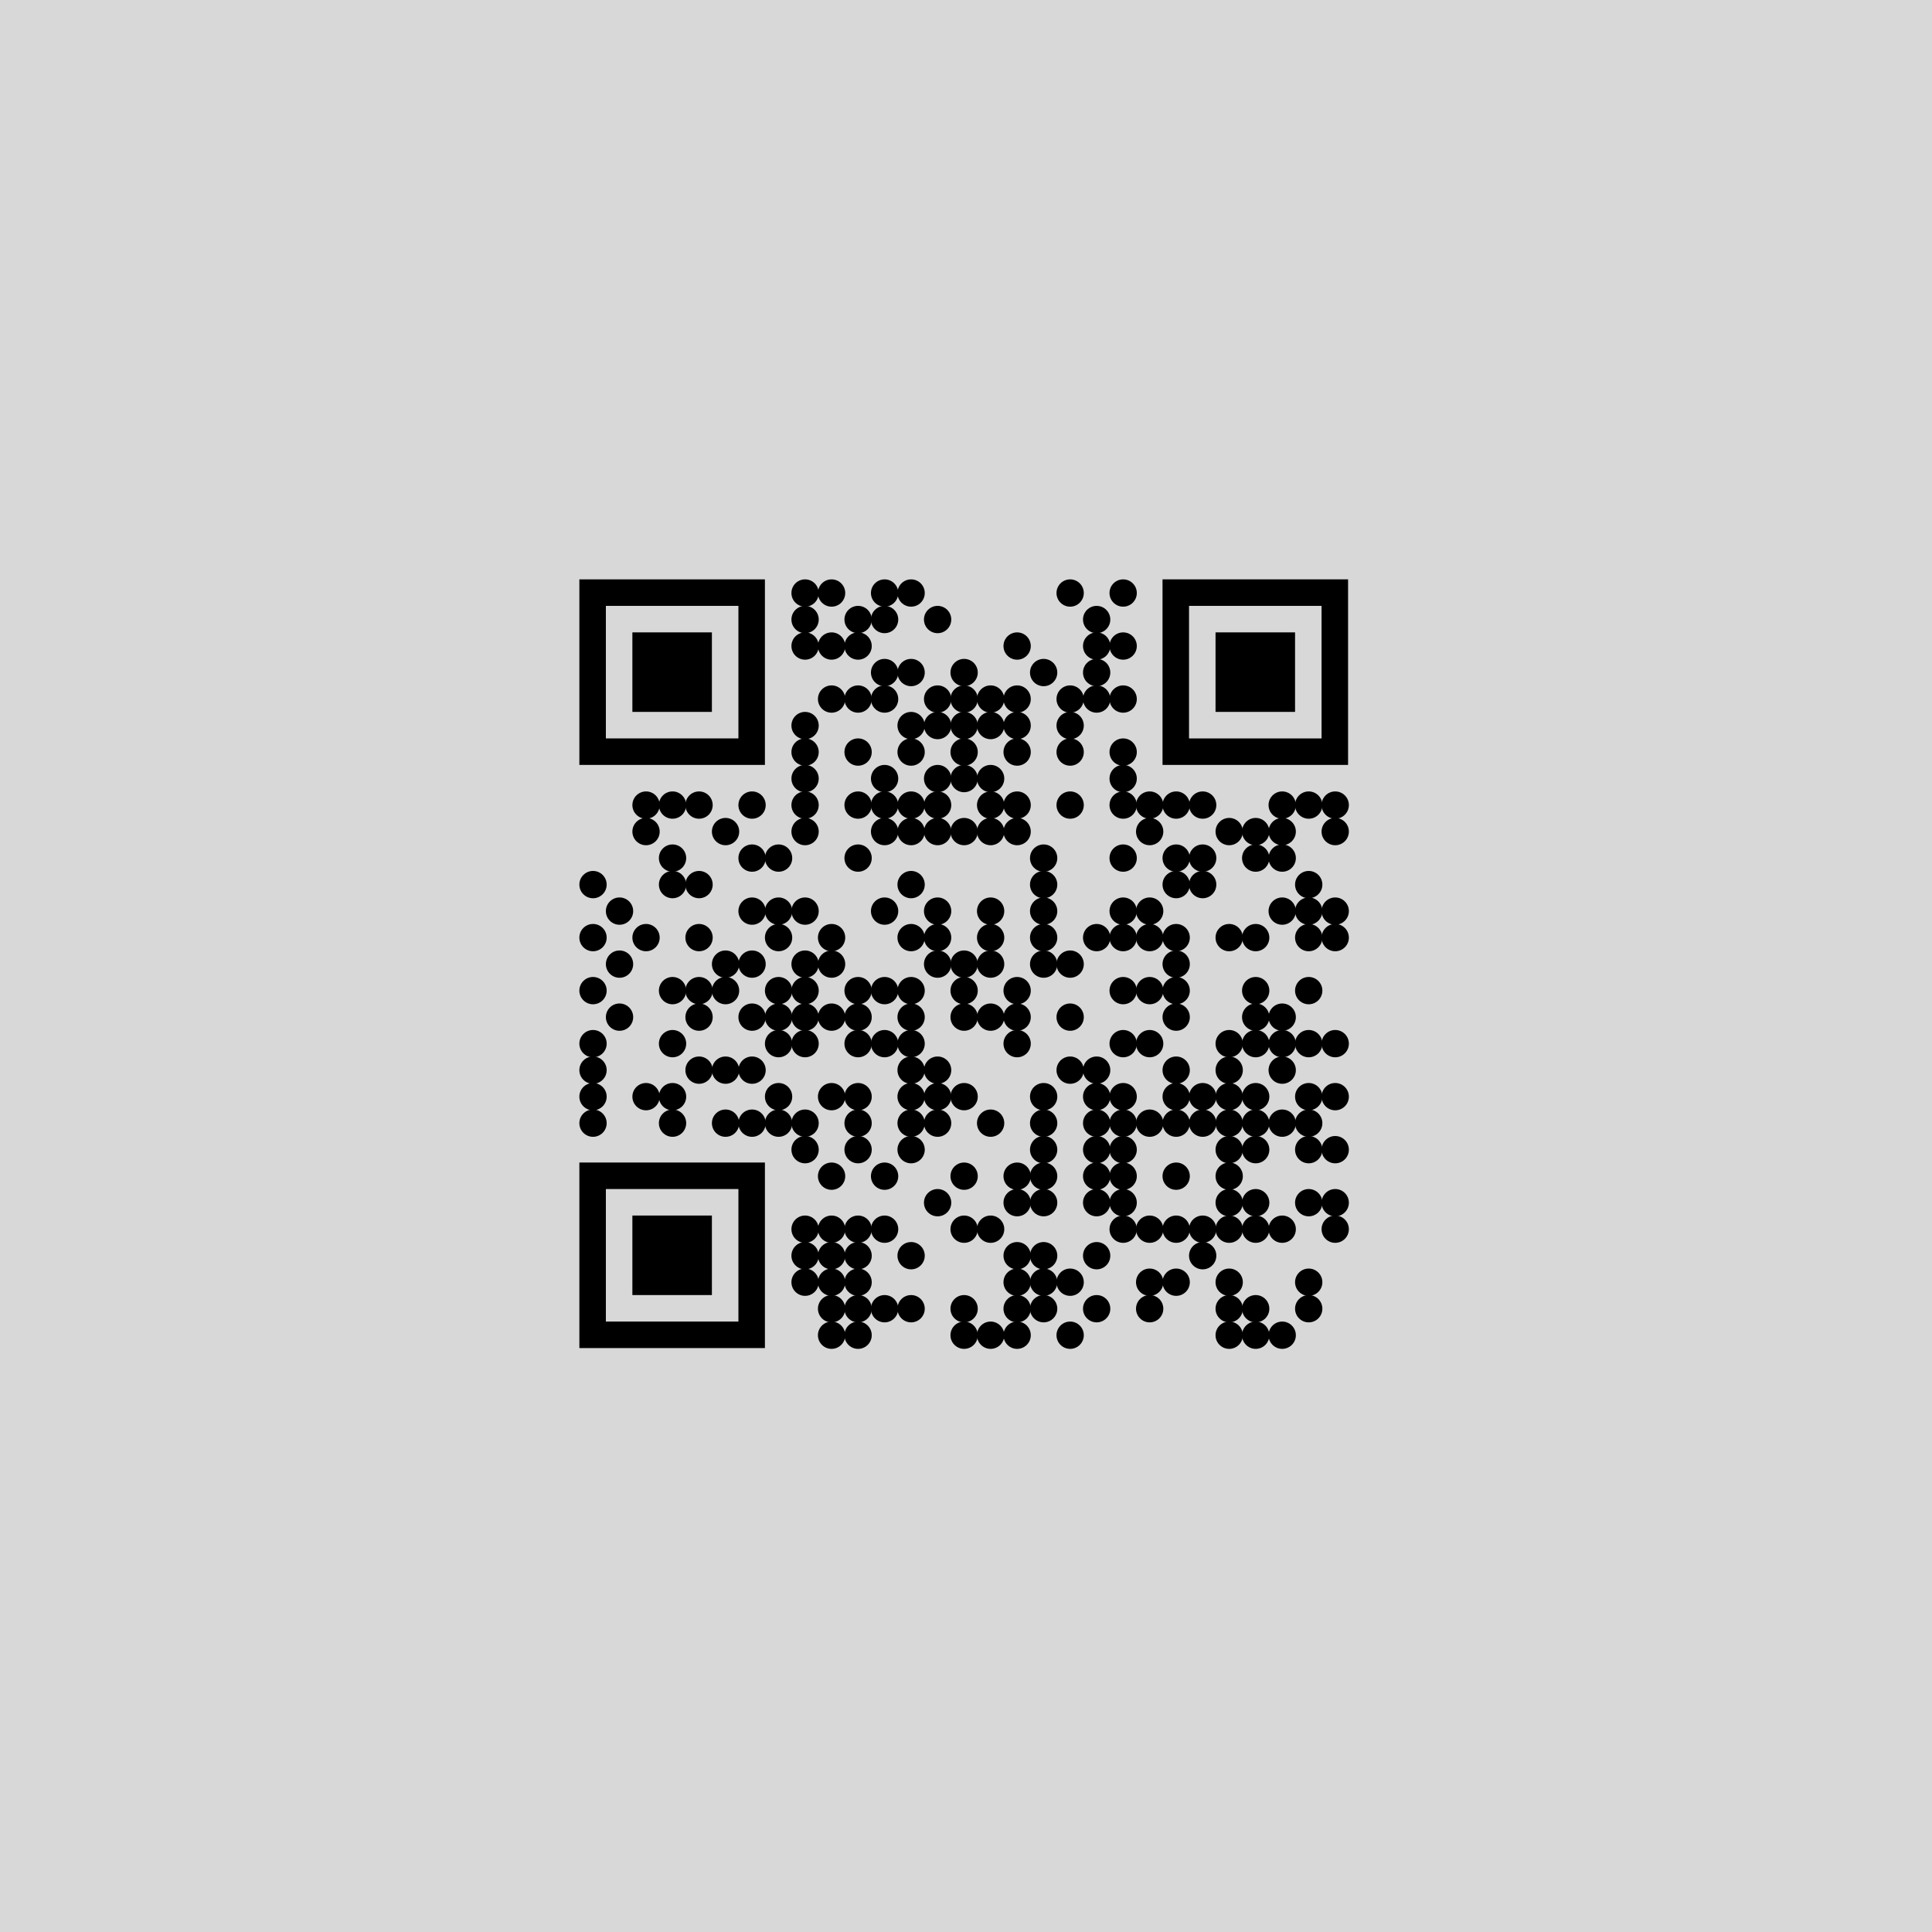 <svg width="200" height="200" viewBox="0 0 200 200" class="css-1j8o68f"><defs id="SvgjsDefs3466"><linearGradient gradientUnits="userSpaceOnUse" x1="24.95" y1="3.65" x2="24.95" y2="46.25" id="gradient-0"><stop offset="0" style="stop-color: rgba(187, 218, 85, 1)"></stop><stop offset="1" style="stop-color: rgba(135, 165, 36, 1)"></stop></linearGradient></defs>  <rect width="200" height="200" style="fill: rgb(216, 216, 216);" data-bx-origin="0.01487 0.022985"></rect><g data-bx-origin="0 0" transform="matrix(0.098, 0, 0, 0.098, 54.488, 54.488)">
    <g xmlns="http://www.w3.org/2000/svg" version="1.1" id="Layer_1" x="0px" y="0px" width="2320px" height="2320px" viewBox="0 0 2320 2320" enable-background="new 0 0 2320 2320" xml:space="preserve" style="">
      <g>
        <g transform="translate(280,56) scale(4.807)">
          <circle cx="3" cy="3" r="3"></circle>
        </g>
        <g transform="translate(308,56) scale(4.807)">
          <circle cx="3" cy="3" r="3"></circle>
        </g>
        <g transform="translate(364,56) scale(4.807)">
          <circle cx="3" cy="3" r="3"></circle>
        </g>
        <g transform="translate(392,56) scale(4.807)">
          <circle cx="3" cy="3" r="3"></circle>
        </g>
        <g transform="translate(560,56) scale(4.807)">
          <circle cx="3" cy="3" r="3"></circle>
        </g>
        <g transform="translate(616,56) scale(4.807)">
          <circle cx="3" cy="3" r="3"></circle>
        </g>
        <g transform="translate(280,84) scale(4.807)">
          <circle cx="3" cy="3" r="3"></circle>
        </g>
        <g transform="translate(336,84) scale(4.807)">
          <circle cx="3" cy="3" r="3"></circle>
        </g>
        <g transform="translate(364,84) scale(4.807)">
          <circle cx="3" cy="3" r="3"></circle>
        </g>
        <g transform="translate(420,84) scale(4.807)">
          <circle cx="3" cy="3" r="3"></circle>
        </g>
        <g transform="translate(588,84) scale(4.807)">
          <circle cx="3" cy="3" r="3"></circle>
        </g>
        <g transform="translate(280,112) scale(4.807)">
          <circle cx="3" cy="3" r="3"></circle>
        </g>
        <g transform="translate(308,112) scale(4.807)">
          <circle cx="3" cy="3" r="3"></circle>
        </g>
        <g transform="translate(336,112) scale(4.807)">
          <circle cx="3" cy="3" r="3"></circle>
        </g>
        <g transform="translate(504,112) scale(4.807)">
          <circle cx="3" cy="3" r="3"></circle>
        </g>
        <g transform="translate(588,112) scale(4.807)">
          <circle cx="3" cy="3" r="3"></circle>
        </g>
        <g transform="translate(616,112) scale(4.807)">
          <circle cx="3" cy="3" r="3"></circle>
        </g>
        <g transform="translate(364,140) scale(4.807)">
          <circle cx="3" cy="3" r="3"></circle>
        </g>
        <g transform="translate(392,140) scale(4.807)">
          <circle cx="3" cy="3" r="3"></circle>
        </g>
        <g transform="translate(448,140) scale(4.807)">
          <circle cx="3" cy="3" r="3"></circle>
        </g>
        <g transform="translate(532,140) scale(4.807)">
          <circle cx="3" cy="3" r="3"></circle>
        </g>
        <g transform="translate(588,140) scale(4.807)">
          <circle cx="3" cy="3" r="3"></circle>
        </g>
        <g transform="translate(308,168) scale(4.807)">
          <circle cx="3" cy="3" r="3"></circle>
        </g>
        <g transform="translate(336,168) scale(4.807)">
          <circle cx="3" cy="3" r="3"></circle>
        </g>
        <g transform="translate(364,168) scale(4.807)">
          <circle cx="3" cy="3" r="3"></circle>
        </g>
        <g transform="translate(420,168) scale(4.807)">
          <circle cx="3" cy="3" r="3"></circle>
        </g>
        <g transform="translate(448,168) scale(4.807)">
          <circle cx="3" cy="3" r="3"></circle>
        </g>
        <g transform="translate(476,168) scale(4.807)">
          <circle cx="3" cy="3" r="3"></circle>
        </g>
        <g transform="translate(504,168) scale(4.807)">
          <circle cx="3" cy="3" r="3"></circle>
        </g>
        <g transform="translate(560,168) scale(4.807)">
          <circle cx="3" cy="3" r="3"></circle>
        </g>
        <g transform="translate(588,168) scale(4.807)">
          <circle cx="3" cy="3" r="3"></circle>
        </g>
        <g transform="translate(616,168) scale(4.807)">
          <circle cx="3" cy="3" r="3"></circle>
        </g>
        <g transform="translate(280,196) scale(4.807)">
          <circle cx="3" cy="3" r="3"></circle>
        </g>
        <g transform="translate(392,196) scale(4.807)">
          <circle cx="3" cy="3" r="3"></circle>
        </g>
        <g transform="translate(420,196) scale(4.807)">
          <circle cx="3" cy="3" r="3"></circle>
        </g>
        <g transform="translate(448,196) scale(4.807)">
          <circle cx="3" cy="3" r="3"></circle>
        </g>
        <g transform="translate(476,196) scale(4.807)">
          <circle cx="3" cy="3" r="3"></circle>
        </g>
        <g transform="translate(504,196) scale(4.807)">
          <circle cx="3" cy="3" r="3"></circle>
        </g>
        <g transform="translate(560,196) scale(4.807)">
          <circle cx="3" cy="3" r="3"></circle>
        </g>
        <g transform="translate(280,224) scale(4.807)">
          <circle cx="3" cy="3" r="3"></circle>
        </g>
        <g transform="translate(336,224) scale(4.807)">
          <circle cx="3" cy="3" r="3"></circle>
        </g>
        <g transform="translate(392,224) scale(4.807)">
          <circle cx="3" cy="3" r="3"></circle>
        </g>
        <g transform="translate(448,224) scale(4.807)">
          <circle cx="3" cy="3" r="3"></circle>
        </g>
        <g transform="translate(504,224) scale(4.807)">
          <circle cx="3" cy="3" r="3"></circle>
        </g>
        <g transform="translate(560,224) scale(4.807)">
          <circle cx="3" cy="3" r="3"></circle>
        </g>
        <g transform="translate(616,224) scale(4.807)">
          <circle cx="3" cy="3" r="3"></circle>
        </g>
        <g transform="translate(280,252) scale(4.807)">
          <circle cx="3" cy="3" r="3"></circle>
        </g>
        <g transform="translate(364,252) scale(4.807)">
          <circle cx="3" cy="3" r="3"></circle>
        </g>
        <g transform="translate(420,252) scale(4.807)">
          <circle cx="3" cy="3" r="3"></circle>
        </g>
        <g transform="translate(448,252) scale(4.807)">
          <circle cx="3" cy="3" r="3"></circle>
        </g>
        <g transform="translate(476,252) scale(4.807)">
          <circle cx="3" cy="3" r="3"></circle>
        </g>
        <g transform="translate(616,252) scale(4.807)">
          <circle cx="3" cy="3" r="3"></circle>
        </g>
        <g transform="translate(112,280) scale(4.807)">
          <circle cx="3" cy="3" r="3"></circle>
        </g>
        <g transform="translate(140,280) scale(4.807)">
          <circle cx="3" cy="3" r="3"></circle>
        </g>
        <g transform="translate(168,280) scale(4.807)">
          <circle cx="3" cy="3" r="3"></circle>
        </g>
        <g transform="translate(224,280) scale(4.807)">
          <circle cx="3" cy="3" r="3"></circle>
        </g>
        <g transform="translate(280,280) scale(4.807)">
          <circle cx="3" cy="3" r="3"></circle>
        </g>
        <g transform="translate(336,280) scale(4.807)">
          <circle cx="3" cy="3" r="3"></circle>
        </g>
        <g transform="translate(364,280) scale(4.807)">
          <circle cx="3" cy="3" r="3"></circle>
        </g>
        <g transform="translate(392,280) scale(4.807)">
          <circle cx="3" cy="3" r="3"></circle>
        </g>
        <g transform="translate(420,280) scale(4.807)">
          <circle cx="3" cy="3" r="3"></circle>
        </g>
        <g transform="translate(476,280) scale(4.807)">
          <circle cx="3" cy="3" r="3"></circle>
        </g>
        <g transform="translate(504,280) scale(4.807)">
          <circle cx="3" cy="3" r="3"></circle>
        </g>
        <g transform="translate(560,280) scale(4.807)">
          <circle cx="3" cy="3" r="3"></circle>
        </g>
        <g transform="translate(616,280) scale(4.807)">
          <circle cx="3" cy="3" r="3"></circle>
        </g>
        <g transform="translate(644,280) scale(4.807)">
          <circle cx="3" cy="3" r="3"></circle>
        </g>
        <g transform="translate(672,280) scale(4.807)">
          <circle cx="3" cy="3" r="3"></circle>
        </g>
        <g transform="translate(700,280) scale(4.807)">
          <circle cx="3" cy="3" r="3"></circle>
        </g>
        <g transform="translate(784,280) scale(4.807)">
          <circle cx="3" cy="3" r="3"></circle>
        </g>
        <g transform="translate(812,280) scale(4.807)">
          <circle cx="3" cy="3" r="3"></circle>
        </g>
        <g transform="translate(840,280) scale(4.807)">
          <circle cx="3" cy="3" r="3"></circle>
        </g>
        <g transform="translate(112,308) scale(4.807)">
          <circle cx="3" cy="3" r="3"></circle>
        </g>
        <g transform="translate(196,308) scale(4.807)">
          <circle cx="3" cy="3" r="3"></circle>
        </g>
        <g transform="translate(280,308) scale(4.807)">
          <circle cx="3" cy="3" r="3"></circle>
        </g>
        <g transform="translate(364,308) scale(4.807)">
          <circle cx="3" cy="3" r="3"></circle>
        </g>
        <g transform="translate(392,308) scale(4.807)">
          <circle cx="3" cy="3" r="3"></circle>
        </g>
        <g transform="translate(420,308) scale(4.807)">
          <circle cx="3" cy="3" r="3"></circle>
        </g>
        <g transform="translate(448,308) scale(4.807)">
          <circle cx="3" cy="3" r="3"></circle>
        </g>
        <g transform="translate(476,308) scale(4.807)">
          <circle cx="3" cy="3" r="3"></circle>
        </g>
        <g transform="translate(504,308) scale(4.807)">
          <circle cx="3" cy="3" r="3"></circle>
        </g>
        <g transform="translate(644,308) scale(4.807)">
          <circle cx="3" cy="3" r="3"></circle>
        </g>
        <g transform="translate(728,308) scale(4.807)">
          <circle cx="3" cy="3" r="3"></circle>
        </g>
        <g transform="translate(756,308) scale(4.807)">
          <circle cx="3" cy="3" r="3"></circle>
        </g>
        <g transform="translate(784,308) scale(4.807)">
          <circle cx="3" cy="3" r="3"></circle>
        </g>
        <g transform="translate(840,308) scale(4.807)">
          <circle cx="3" cy="3" r="3"></circle>
        </g>
        <g transform="translate(140,336) scale(4.807)">
          <circle cx="3" cy="3" r="3"></circle>
        </g>
        <g transform="translate(224,336) scale(4.807)">
          <circle cx="3" cy="3" r="3"></circle>
        </g>
        <g transform="translate(252,336) scale(4.807)">
          <circle cx="3" cy="3" r="3"></circle>
        </g>
        <g transform="translate(336,336) scale(4.807)">
          <circle cx="3" cy="3" r="3"></circle>
        </g>
        <g transform="translate(532,336) scale(4.807)">
          <circle cx="3" cy="3" r="3"></circle>
        </g>
        <g transform="translate(616,336) scale(4.807)">
          <circle cx="3" cy="3" r="3"></circle>
        </g>
        <g transform="translate(672,336) scale(4.807)">
          <circle cx="3" cy="3" r="3"></circle>
        </g>
        <g transform="translate(700,336) scale(4.807)">
          <circle cx="3" cy="3" r="3"></circle>
        </g>
        <g transform="translate(756,336) scale(4.807)">
          <circle cx="3" cy="3" r="3"></circle>
        </g>
        <g transform="translate(784,336) scale(4.807)">
          <circle cx="3" cy="3" r="3"></circle>
        </g>
        <g transform="translate(56,364) scale(4.807)">
          <circle cx="3" cy="3" r="3"></circle>
        </g>
        <g transform="translate(140,364) scale(4.807)">
          <circle cx="3" cy="3" r="3"></circle>
        </g>
        <g transform="translate(168,364) scale(4.807)">
          <circle cx="3" cy="3" r="3"></circle>
        </g>
        <g transform="translate(392,364) scale(4.807)">
          <circle cx="3" cy="3" r="3"></circle>
        </g>
        <g transform="translate(532,364) scale(4.807)">
          <circle cx="3" cy="3" r="3"></circle>
        </g>
        <g transform="translate(672,364) scale(4.807)">
          <circle cx="3" cy="3" r="3"></circle>
        </g>
        <g transform="translate(700,364) scale(4.807)">
          <circle cx="3" cy="3" r="3"></circle>
        </g>
        <g transform="translate(812,364) scale(4.807)">
          <circle cx="3" cy="3" r="3"></circle>
        </g>
        <g transform="translate(84,392) scale(4.807)">
          <circle cx="3" cy="3" r="3"></circle>
        </g>
        <g transform="translate(224,392) scale(4.807)">
          <circle cx="3" cy="3" r="3"></circle>
        </g>
        <g transform="translate(252,392) scale(4.807)">
          <circle cx="3" cy="3" r="3"></circle>
        </g>
        <g transform="translate(280,392) scale(4.807)">
          <circle cx="3" cy="3" r="3"></circle>
        </g>
        <g transform="translate(364,392) scale(4.807)">
          <circle cx="3" cy="3" r="3"></circle>
        </g>
        <g transform="translate(420,392) scale(4.807)">
          <circle cx="3" cy="3" r="3"></circle>
        </g>
        <g transform="translate(476,392) scale(4.807)">
          <circle cx="3" cy="3" r="3"></circle>
        </g>
        <g transform="translate(532,392) scale(4.807)">
          <circle cx="3" cy="3" r="3"></circle>
        </g>
        <g transform="translate(616,392) scale(4.807)">
          <circle cx="3" cy="3" r="3"></circle>
        </g>
        <g transform="translate(644,392) scale(4.807)">
          <circle cx="3" cy="3" r="3"></circle>
        </g>
        <g transform="translate(784,392) scale(4.807)">
          <circle cx="3" cy="3" r="3"></circle>
        </g>
        <g transform="translate(812,392) scale(4.807)">
          <circle cx="3" cy="3" r="3"></circle>
        </g>
        <g transform="translate(840,392) scale(4.807)">
          <circle cx="3" cy="3" r="3"></circle>
        </g>
        <g transform="translate(56,420) scale(4.807)">
          <circle cx="3" cy="3" r="3"></circle>
        </g>
        <g transform="translate(112,420) scale(4.807)">
          <circle cx="3" cy="3" r="3"></circle>
        </g>
        <g transform="translate(168,420) scale(4.807)">
          <circle cx="3" cy="3" r="3"></circle>
        </g>
        <g transform="translate(252,420) scale(4.807)">
          <circle cx="3" cy="3" r="3"></circle>
        </g>
        <g transform="translate(308,420) scale(4.807)">
          <circle cx="3" cy="3" r="3"></circle>
        </g>
        <g transform="translate(392,420) scale(4.807)">
          <circle cx="3" cy="3" r="3"></circle>
        </g>
        <g transform="translate(420,420) scale(4.807)">
          <circle cx="3" cy="3" r="3"></circle>
        </g>
        <g transform="translate(476,420) scale(4.807)">
          <circle cx="3" cy="3" r="3"></circle>
        </g>
        <g transform="translate(532,420) scale(4.807)">
          <circle cx="3" cy="3" r="3"></circle>
        </g>
        <g transform="translate(588,420) scale(4.807)">
          <circle cx="3" cy="3" r="3"></circle>
        </g>
        <g transform="translate(616,420) scale(4.807)">
          <circle cx="3" cy="3" r="3"></circle>
        </g>
        <g transform="translate(644,420) scale(4.807)">
          <circle cx="3" cy="3" r="3"></circle>
        </g>
        <g transform="translate(672,420) scale(4.807)">
          <circle cx="3" cy="3" r="3"></circle>
        </g>
        <g transform="translate(728,420) scale(4.807)">
          <circle cx="3" cy="3" r="3"></circle>
        </g>
        <g transform="translate(756,420) scale(4.807)">
          <circle cx="3" cy="3" r="3"></circle>
        </g>
        <g transform="translate(812,420) scale(4.807)">
          <circle cx="3" cy="3" r="3"></circle>
        </g>
        <g transform="translate(840,420) scale(4.807)">
          <circle cx="3" cy="3" r="3"></circle>
        </g>
        <g transform="translate(84,448) scale(4.807)">
          <circle cx="3" cy="3" r="3"></circle>
        </g>
        <g transform="translate(196,448) scale(4.807)">
          <circle cx="3" cy="3" r="3"></circle>
        </g>
        <g transform="translate(224,448) scale(4.807)">
          <circle cx="3" cy="3" r="3"></circle>
        </g>
        <g transform="translate(280,448) scale(4.807)">
          <circle cx="3" cy="3" r="3"></circle>
        </g>
        <g transform="translate(308,448) scale(4.807)">
          <circle cx="3" cy="3" r="3"></circle>
        </g>
        <g transform="translate(420,448) scale(4.807)">
          <circle cx="3" cy="3" r="3"></circle>
        </g>
        <g transform="translate(448,448) scale(4.807)">
          <circle cx="3" cy="3" r="3"></circle>
        </g>
        <g transform="translate(476,448) scale(4.807)">
          <circle cx="3" cy="3" r="3"></circle>
        </g>
        <g transform="translate(532,448) scale(4.807)">
          <circle cx="3" cy="3" r="3"></circle>
        </g>
        <g transform="translate(560,448) scale(4.807)">
          <circle cx="3" cy="3" r="3"></circle>
        </g>
        <g transform="translate(672,448) scale(4.807)">
          <circle cx="3" cy="3" r="3"></circle>
        </g>
        <g transform="translate(56,476) scale(4.807)">
          <circle cx="3" cy="3" r="3"></circle>
        </g>
        <g transform="translate(140,476) scale(4.807)">
          <circle cx="3" cy="3" r="3"></circle>
        </g>
        <g transform="translate(168,476) scale(4.807)">
          <circle cx="3" cy="3" r="3"></circle>
        </g>
        <g transform="translate(196,476) scale(4.807)">
          <circle cx="3" cy="3" r="3"></circle>
        </g>
        <g transform="translate(252,476) scale(4.807)">
          <circle cx="3" cy="3" r="3"></circle>
        </g>
        <g transform="translate(280,476) scale(4.807)">
          <circle cx="3" cy="3" r="3"></circle>
        </g>
        <g transform="translate(336,476) scale(4.807)">
          <circle cx="3" cy="3" r="3"></circle>
        </g>
        <g transform="translate(364,476) scale(4.807)">
          <circle cx="3" cy="3" r="3"></circle>
        </g>
        <g transform="translate(392,476) scale(4.807)">
          <circle cx="3" cy="3" r="3"></circle>
        </g>
        <g transform="translate(448,476) scale(4.807)">
          <circle cx="3" cy="3" r="3"></circle>
        </g>
        <g transform="translate(504,476) scale(4.807)">
          <circle cx="3" cy="3" r="3"></circle>
        </g>
        <g transform="translate(616,476) scale(4.807)">
          <circle cx="3" cy="3" r="3"></circle>
        </g>
        <g transform="translate(644,476) scale(4.807)">
          <circle cx="3" cy="3" r="3"></circle>
        </g>
        <g transform="translate(672,476) scale(4.807)">
          <circle cx="3" cy="3" r="3"></circle>
        </g>
        <g transform="translate(756,476) scale(4.807)">
          <circle cx="3" cy="3" r="3"></circle>
        </g>
        <g transform="translate(812,476) scale(4.807)">
          <circle cx="3" cy="3" r="3"></circle>
        </g>
        <g transform="translate(84,504) scale(4.807)">
          <circle cx="3" cy="3" r="3"></circle>
        </g>
        <g transform="translate(168,504) scale(4.807)">
          <circle cx="3" cy="3" r="3"></circle>
        </g>
        <g transform="translate(224,504) scale(4.807)">
          <circle cx="3" cy="3" r="3"></circle>
        </g>
        <g transform="translate(252,504) scale(4.807)">
          <circle cx="3" cy="3" r="3"></circle>
        </g>
        <g transform="translate(280,504) scale(4.807)">
          <circle cx="3" cy="3" r="3"></circle>
        </g>
        <g transform="translate(308,504) scale(4.807)">
          <circle cx="3" cy="3" r="3"></circle>
        </g>
        <g transform="translate(336,504) scale(4.807)">
          <circle cx="3" cy="3" r="3"></circle>
        </g>
        <g transform="translate(392,504) scale(4.807)">
          <circle cx="3" cy="3" r="3"></circle>
        </g>
        <g transform="translate(448,504) scale(4.807)">
          <circle cx="3" cy="3" r="3"></circle>
        </g>
        <g transform="translate(476,504) scale(4.807)">
          <circle cx="3" cy="3" r="3"></circle>
        </g>
        <g transform="translate(504,504) scale(4.807)">
          <circle cx="3" cy="3" r="3"></circle>
        </g>
        <g transform="translate(560,504) scale(4.807)">
          <circle cx="3" cy="3" r="3"></circle>
        </g>
        <g transform="translate(672,504) scale(4.807)">
          <circle cx="3" cy="3" r="3"></circle>
        </g>
        <g transform="translate(756,504) scale(4.807)">
          <circle cx="3" cy="3" r="3"></circle>
        </g>
        <g transform="translate(784,504) scale(4.807)">
          <circle cx="3" cy="3" r="3"></circle>
        </g>
        <g transform="translate(56,532) scale(4.807)">
          <circle cx="3" cy="3" r="3"></circle>
        </g>
        <g transform="translate(140,532) scale(4.807)">
          <circle cx="3" cy="3" r="3"></circle>
        </g>
        <g transform="translate(252,532) scale(4.807)">
          <circle cx="3" cy="3" r="3"></circle>
        </g>
        <g transform="translate(280,532) scale(4.807)">
          <circle cx="3" cy="3" r="3"></circle>
        </g>
        <g transform="translate(336,532) scale(4.807)">
          <circle cx="3" cy="3" r="3"></circle>
        </g>
        <g transform="translate(364,532) scale(4.807)">
          <circle cx="3" cy="3" r="3"></circle>
        </g>
        <g transform="translate(392,532) scale(4.807)">
          <circle cx="3" cy="3" r="3"></circle>
        </g>
        <g transform="translate(504,532) scale(4.807)">
          <circle cx="3" cy="3" r="3"></circle>
        </g>
        <g transform="translate(616,532) scale(4.807)">
          <circle cx="3" cy="3" r="3"></circle>
        </g>
        <g transform="translate(644,532) scale(4.807)">
          <circle cx="3" cy="3" r="3"></circle>
        </g>
        <g transform="translate(728,532) scale(4.807)">
          <circle cx="3" cy="3" r="3"></circle>
        </g>
        <g transform="translate(756,532) scale(4.807)">
          <circle cx="3" cy="3" r="3"></circle>
        </g>
        <g transform="translate(784,532) scale(4.807)">
          <circle cx="3" cy="3" r="3"></circle>
        </g>
        <g transform="translate(812,532) scale(4.807)">
          <circle cx="3" cy="3" r="3"></circle>
        </g>
        <g transform="translate(840,532) scale(4.807)">
          <circle cx="3" cy="3" r="3"></circle>
        </g>
        <g transform="translate(56,560) scale(4.807)">
          <circle cx="3" cy="3" r="3"></circle>
        </g>
        <g transform="translate(168,560) scale(4.807)">
          <circle cx="3" cy="3" r="3"></circle>
        </g>
        <g transform="translate(196,560) scale(4.807)">
          <circle cx="3" cy="3" r="3"></circle>
        </g>
        <g transform="translate(224,560) scale(4.807)">
          <circle cx="3" cy="3" r="3"></circle>
        </g>
        <g transform="translate(392,560) scale(4.807)">
          <circle cx="3" cy="3" r="3"></circle>
        </g>
        <g transform="translate(420,560) scale(4.807)">
          <circle cx="3" cy="3" r="3"></circle>
        </g>
        <g transform="translate(560,560) scale(4.807)">
          <circle cx="3" cy="3" r="3"></circle>
        </g>
        <g transform="translate(588,560) scale(4.807)">
          <circle cx="3" cy="3" r="3"></circle>
        </g>
        <g transform="translate(672,560) scale(4.807)">
          <circle cx="3" cy="3" r="3"></circle>
        </g>
        <g transform="translate(728,560) scale(4.807)">
          <circle cx="3" cy="3" r="3"></circle>
        </g>
        <g transform="translate(784,560) scale(4.807)">
          <circle cx="3" cy="3" r="3"></circle>
        </g>
        <g transform="translate(56,588) scale(4.807)">
          <circle cx="3" cy="3" r="3"></circle>
        </g>
        <g transform="translate(112,588) scale(4.807)">
          <circle cx="3" cy="3" r="3"></circle>
        </g>
        <g transform="translate(140,588) scale(4.807)">
          <circle cx="3" cy="3" r="3"></circle>
        </g>
        <g transform="translate(252,588) scale(4.807)">
          <circle cx="3" cy="3" r="3"></circle>
        </g>
        <g transform="translate(308,588) scale(4.807)">
          <circle cx="3" cy="3" r="3"></circle>
        </g>
        <g transform="translate(336,588) scale(4.807)">
          <circle cx="3" cy="3" r="3"></circle>
        </g>
        <g transform="translate(392,588) scale(4.807)">
          <circle cx="3" cy="3" r="3"></circle>
        </g>
        <g transform="translate(420,588) scale(4.807)">
          <circle cx="3" cy="3" r="3"></circle>
        </g>
        <g transform="translate(448,588) scale(4.807)">
          <circle cx="3" cy="3" r="3"></circle>
        </g>
        <g transform="translate(532,588) scale(4.807)">
          <circle cx="3" cy="3" r="3"></circle>
        </g>
        <g transform="translate(588,588) scale(4.807)">
          <circle cx="3" cy="3" r="3"></circle>
        </g>
        <g transform="translate(616,588) scale(4.807)">
          <circle cx="3" cy="3" r="3"></circle>
        </g>
        <g transform="translate(672,588) scale(4.807)">
          <circle cx="3" cy="3" r="3"></circle>
        </g>
        <g transform="translate(700,588) scale(4.807)">
          <circle cx="3" cy="3" r="3"></circle>
        </g>
        <g transform="translate(728,588) scale(4.807)">
          <circle cx="3" cy="3" r="3"></circle>
        </g>
        <g transform="translate(756,588) scale(4.807)">
          <circle cx="3" cy="3" r="3"></circle>
        </g>
        <g transform="translate(812,588) scale(4.807)">
          <circle cx="3" cy="3" r="3"></circle>
        </g>
        <g transform="translate(840,588) scale(4.807)">
          <circle cx="3" cy="3" r="3"></circle>
        </g>
        <g transform="translate(56,616) scale(4.807)">
          <circle cx="3" cy="3" r="3"></circle>
        </g>
        <g transform="translate(140,616) scale(4.807)">
          <circle cx="3" cy="3" r="3"></circle>
        </g>
        <g transform="translate(196,616) scale(4.807)">
          <circle cx="3" cy="3" r="3"></circle>
        </g>
        <g transform="translate(224,616) scale(4.807)">
          <circle cx="3" cy="3" r="3"></circle>
        </g>
        <g transform="translate(252,616) scale(4.807)">
          <circle cx="3" cy="3" r="3"></circle>
        </g>
        <g transform="translate(280,616) scale(4.807)">
          <circle cx="3" cy="3" r="3"></circle>
        </g>
        <g transform="translate(336,616) scale(4.807)">
          <circle cx="3" cy="3" r="3"></circle>
        </g>
        <g transform="translate(392,616) scale(4.807)">
          <circle cx="3" cy="3" r="3"></circle>
        </g>
        <g transform="translate(420,616) scale(4.807)">
          <circle cx="3" cy="3" r="3"></circle>
        </g>
        <g transform="translate(476,616) scale(4.807)">
          <circle cx="3" cy="3" r="3"></circle>
        </g>
        <g transform="translate(532,616) scale(4.807)">
          <circle cx="3" cy="3" r="3"></circle>
        </g>
        <g transform="translate(588,616) scale(4.807)">
          <circle cx="3" cy="3" r="3"></circle>
        </g>
        <g transform="translate(616,616) scale(4.807)">
          <circle cx="3" cy="3" r="3"></circle>
        </g>
        <g transform="translate(644,616) scale(4.807)">
          <circle cx="3" cy="3" r="3"></circle>
        </g>
        <g transform="translate(672,616) scale(4.807)">
          <circle cx="3" cy="3" r="3"></circle>
        </g>
        <g transform="translate(700,616) scale(4.807)">
          <circle cx="3" cy="3" r="3"></circle>
        </g>
        <g transform="translate(728,616) scale(4.807)">
          <circle cx="3" cy="3" r="3"></circle>
        </g>
        <g transform="translate(756,616) scale(4.807)">
          <circle cx="3" cy="3" r="3"></circle>
        </g>
        <g transform="translate(784,616) scale(4.807)">
          <circle cx="3" cy="3" r="3"></circle>
        </g>
        <g transform="translate(812,616) scale(4.807)">
          <circle cx="3" cy="3" r="3"></circle>
        </g>
        <g transform="translate(280,644) scale(4.807)">
          <circle cx="3" cy="3" r="3"></circle>
        </g>
        <g transform="translate(336,644) scale(4.807)">
          <circle cx="3" cy="3" r="3"></circle>
        </g>
        <g transform="translate(392,644) scale(4.807)">
          <circle cx="3" cy="3" r="3"></circle>
        </g>
        <g transform="translate(532,644) scale(4.807)">
          <circle cx="3" cy="3" r="3"></circle>
        </g>
        <g transform="translate(588,644) scale(4.807)">
          <circle cx="3" cy="3" r="3"></circle>
        </g>
        <g transform="translate(616,644) scale(4.807)">
          <circle cx="3" cy="3" r="3"></circle>
        </g>
        <g transform="translate(728,644) scale(4.807)">
          <circle cx="3" cy="3" r="3"></circle>
        </g>
        <g transform="translate(756,644) scale(4.807)">
          <circle cx="3" cy="3" r="3"></circle>
        </g>
        <g transform="translate(812,644) scale(4.807)">
          <circle cx="3" cy="3" r="3"></circle>
        </g>
        <g transform="translate(840,644) scale(4.807)">
          <circle cx="3" cy="3" r="3"></circle>
        </g>
        <g transform="translate(308,672) scale(4.807)">
          <circle cx="3" cy="3" r="3"></circle>
        </g>
        <g transform="translate(364,672) scale(4.807)">
          <circle cx="3" cy="3" r="3"></circle>
        </g>
        <g transform="translate(448,672) scale(4.807)">
          <circle cx="3" cy="3" r="3"></circle>
        </g>
        <g transform="translate(504,672) scale(4.807)">
          <circle cx="3" cy="3" r="3"></circle>
        </g>
        <g transform="translate(532,672) scale(4.807)">
          <circle cx="3" cy="3" r="3"></circle>
        </g>
        <g transform="translate(588,672) scale(4.807)">
          <circle cx="3" cy="3" r="3"></circle>
        </g>
        <g transform="translate(616,672) scale(4.807)">
          <circle cx="3" cy="3" r="3"></circle>
        </g>
        <g transform="translate(672,672) scale(4.807)">
          <circle cx="3" cy="3" r="3"></circle>
        </g>
        <g transform="translate(728,672) scale(4.807)">
          <circle cx="3" cy="3" r="3"></circle>
        </g>
        <g transform="translate(420,700) scale(4.807)">
          <circle cx="3" cy="3" r="3"></circle>
        </g>
        <g transform="translate(504,700) scale(4.807)">
          <circle cx="3" cy="3" r="3"></circle>
        </g>
        <g transform="translate(532,700) scale(4.807)">
          <circle cx="3" cy="3" r="3"></circle>
        </g>
        <g transform="translate(588,700) scale(4.807)">
          <circle cx="3" cy="3" r="3"></circle>
        </g>
        <g transform="translate(616,700) scale(4.807)">
          <circle cx="3" cy="3" r="3"></circle>
        </g>
        <g transform="translate(728,700) scale(4.807)">
          <circle cx="3" cy="3" r="3"></circle>
        </g>
        <g transform="translate(756,700) scale(4.807)">
          <circle cx="3" cy="3" r="3"></circle>
        </g>
        <g transform="translate(812,700) scale(4.807)">
          <circle cx="3" cy="3" r="3"></circle>
        </g>
        <g transform="translate(840,700) scale(4.807)">
          <circle cx="3" cy="3" r="3"></circle>
        </g>
        <g transform="translate(280,728) scale(4.807)">
          <circle cx="3" cy="3" r="3"></circle>
        </g>
        <g transform="translate(308,728) scale(4.807)">
          <circle cx="3" cy="3" r="3"></circle>
        </g>
        <g transform="translate(336,728) scale(4.807)">
          <circle cx="3" cy="3" r="3"></circle>
        </g>
        <g transform="translate(364,728) scale(4.807)">
          <circle cx="3" cy="3" r="3"></circle>
        </g>
        <g transform="translate(448,728) scale(4.807)">
          <circle cx="3" cy="3" r="3"></circle>
        </g>
        <g transform="translate(476,728) scale(4.807)">
          <circle cx="3" cy="3" r="3"></circle>
        </g>
        <g transform="translate(616,728) scale(4.807)">
          <circle cx="3" cy="3" r="3"></circle>
        </g>
        <g transform="translate(644,728) scale(4.807)">
          <circle cx="3" cy="3" r="3"></circle>
        </g>
        <g transform="translate(672,728) scale(4.807)">
          <circle cx="3" cy="3" r="3"></circle>
        </g>
        <g transform="translate(700,728) scale(4.807)">
          <circle cx="3" cy="3" r="3"></circle>
        </g>
        <g transform="translate(728,728) scale(4.807)">
          <circle cx="3" cy="3" r="3"></circle>
        </g>
        <g transform="translate(756,728) scale(4.807)">
          <circle cx="3" cy="3" r="3"></circle>
        </g>
        <g transform="translate(784,728) scale(4.807)">
          <circle cx="3" cy="3" r="3"></circle>
        </g>
        <g transform="translate(840,728) scale(4.807)">
          <circle cx="3" cy="3" r="3"></circle>
        </g>
        <g transform="translate(280,756) scale(4.807)">
          <circle cx="3" cy="3" r="3"></circle>
        </g>
        <g transform="translate(308,756) scale(4.807)">
          <circle cx="3" cy="3" r="3"></circle>
        </g>
        <g transform="translate(336,756) scale(4.807)">
          <circle cx="3" cy="3" r="3"></circle>
        </g>
        <g transform="translate(392,756) scale(4.807)">
          <circle cx="3" cy="3" r="3"></circle>
        </g>
        <g transform="translate(504,756) scale(4.807)">
          <circle cx="3" cy="3" r="3"></circle>
        </g>
        <g transform="translate(532,756) scale(4.807)">
          <circle cx="3" cy="3" r="3"></circle>
        </g>
        <g transform="translate(588,756) scale(4.807)">
          <circle cx="3" cy="3" r="3"></circle>
        </g>
        <g transform="translate(700,756) scale(4.807)">
          <circle cx="3" cy="3" r="3"></circle>
        </g>
        <g transform="translate(280,784) scale(4.807)">
          <circle cx="3" cy="3" r="3"></circle>
        </g>
        <g transform="translate(308,784) scale(4.807)">
          <circle cx="3" cy="3" r="3"></circle>
        </g>
        <g transform="translate(336,784) scale(4.807)">
          <circle cx="3" cy="3" r="3"></circle>
        </g>
        <g transform="translate(504,784) scale(4.807)">
          <circle cx="3" cy="3" r="3"></circle>
        </g>
        <g transform="translate(532,784) scale(4.807)">
          <circle cx="3" cy="3" r="3"></circle>
        </g>
        <g transform="translate(560,784) scale(4.807)">
          <circle cx="3" cy="3" r="3"></circle>
        </g>
        <g transform="translate(644,784) scale(4.807)">
          <circle cx="3" cy="3" r="3"></circle>
        </g>
        <g transform="translate(672,784) scale(4.807)">
          <circle cx="3" cy="3" r="3"></circle>
        </g>
        <g transform="translate(728,784) scale(4.807)">
          <circle cx="3" cy="3" r="3"></circle>
        </g>
        <g transform="translate(812,784) scale(4.807)">
          <circle cx="3" cy="3" r="3"></circle>
        </g>
        <g transform="translate(308,812) scale(4.807)">
          <circle cx="3" cy="3" r="3"></circle>
        </g>
        <g transform="translate(336,812) scale(4.807)">
          <circle cx="3" cy="3" r="3"></circle>
        </g>
        <g transform="translate(364,812) scale(4.807)">
          <circle cx="3" cy="3" r="3"></circle>
        </g>
        <g transform="translate(392,812) scale(4.807)">
          <circle cx="3" cy="3" r="3"></circle>
        </g>
        <g transform="translate(448,812) scale(4.807)">
          <circle cx="3" cy="3" r="3"></circle>
        </g>
        <g transform="translate(504,812) scale(4.807)">
          <circle cx="3" cy="3" r="3"></circle>
        </g>
        <g transform="translate(532,812) scale(4.807)">
          <circle cx="3" cy="3" r="3"></circle>
        </g>
        <g transform="translate(588,812) scale(4.807)">
          <circle cx="3" cy="3" r="3"></circle>
        </g>
        <g transform="translate(644,812) scale(4.807)">
          <circle cx="3" cy="3" r="3"></circle>
        </g>
        <g transform="translate(728,812) scale(4.807)">
          <circle cx="3" cy="3" r="3"></circle>
        </g>
        <g transform="translate(756,812) scale(4.807)">
          <circle cx="3" cy="3" r="3"></circle>
        </g>
        <g transform="translate(812,812) scale(4.807)">
          <circle cx="3" cy="3" r="3"></circle>
        </g>
        <g transform="translate(308,840) scale(4.807)">
          <circle cx="3" cy="3" r="3"></circle>
        </g>
        <g transform="translate(336,840) scale(4.807)">
          <circle cx="3" cy="3" r="3"></circle>
        </g>
        <g transform="translate(448,840) scale(4.807)">
          <circle cx="3" cy="3" r="3"></circle>
        </g>
        <g transform="translate(476,840) scale(4.807)">
          <circle cx="3" cy="3" r="3"></circle>
        </g>
        <g transform="translate(504,840) scale(4.807)">
          <circle cx="3" cy="3" r="3"></circle>
        </g>
        <g transform="translate(560,840) scale(4.807)">
          <circle cx="3" cy="3" r="3"></circle>
        </g>
        <g transform="translate(728,840) scale(4.807)">
          <circle cx="3" cy="3" r="3"></circle>
        </g>
        <g transform="translate(756,840) scale(4.807)">
          <circle cx="3" cy="3" r="3"></circle>
        </g>
        <g transform="translate(784,840) scale(4.807)">
          <circle cx="3" cy="3" r="3"></circle>
        </g>
        <g transform="translate(56,56)">
          <g transform="scale(14)">
            <path d="M0,0v14h14V0H0z M12,12H2V2h10V12z"></path>
          </g>
        </g>
        <g transform="translate(672,56)">
          <g transform="scale(14)">
            <path d="M0,0v14h14V0H0z M12,12H2V2h10V12z"></path>
          </g>
        </g>
        <g transform="translate(56,672)">
          <g transform="scale(14)">
            <path d="M0,0v14h14V0H0z M12,12H2V2h10V12z"></path>
          </g>
        </g>
        <g transform="translate(112,112)">
          <g transform="scale(14)">
            <rect width="6" height="6"></rect>
          </g>
        </g>
        <g transform="translate(728,112)">
          <g transform="scale(14)">
            <rect width="6" height="6"></rect>
          </g>
        </g>
        <g transform="translate(112,728)">
          <g transform="scale(14)">
            <rect width="6" height="6"></rect>
          </g>
        </g>
      </g>
    </g>
  </g></svg>
